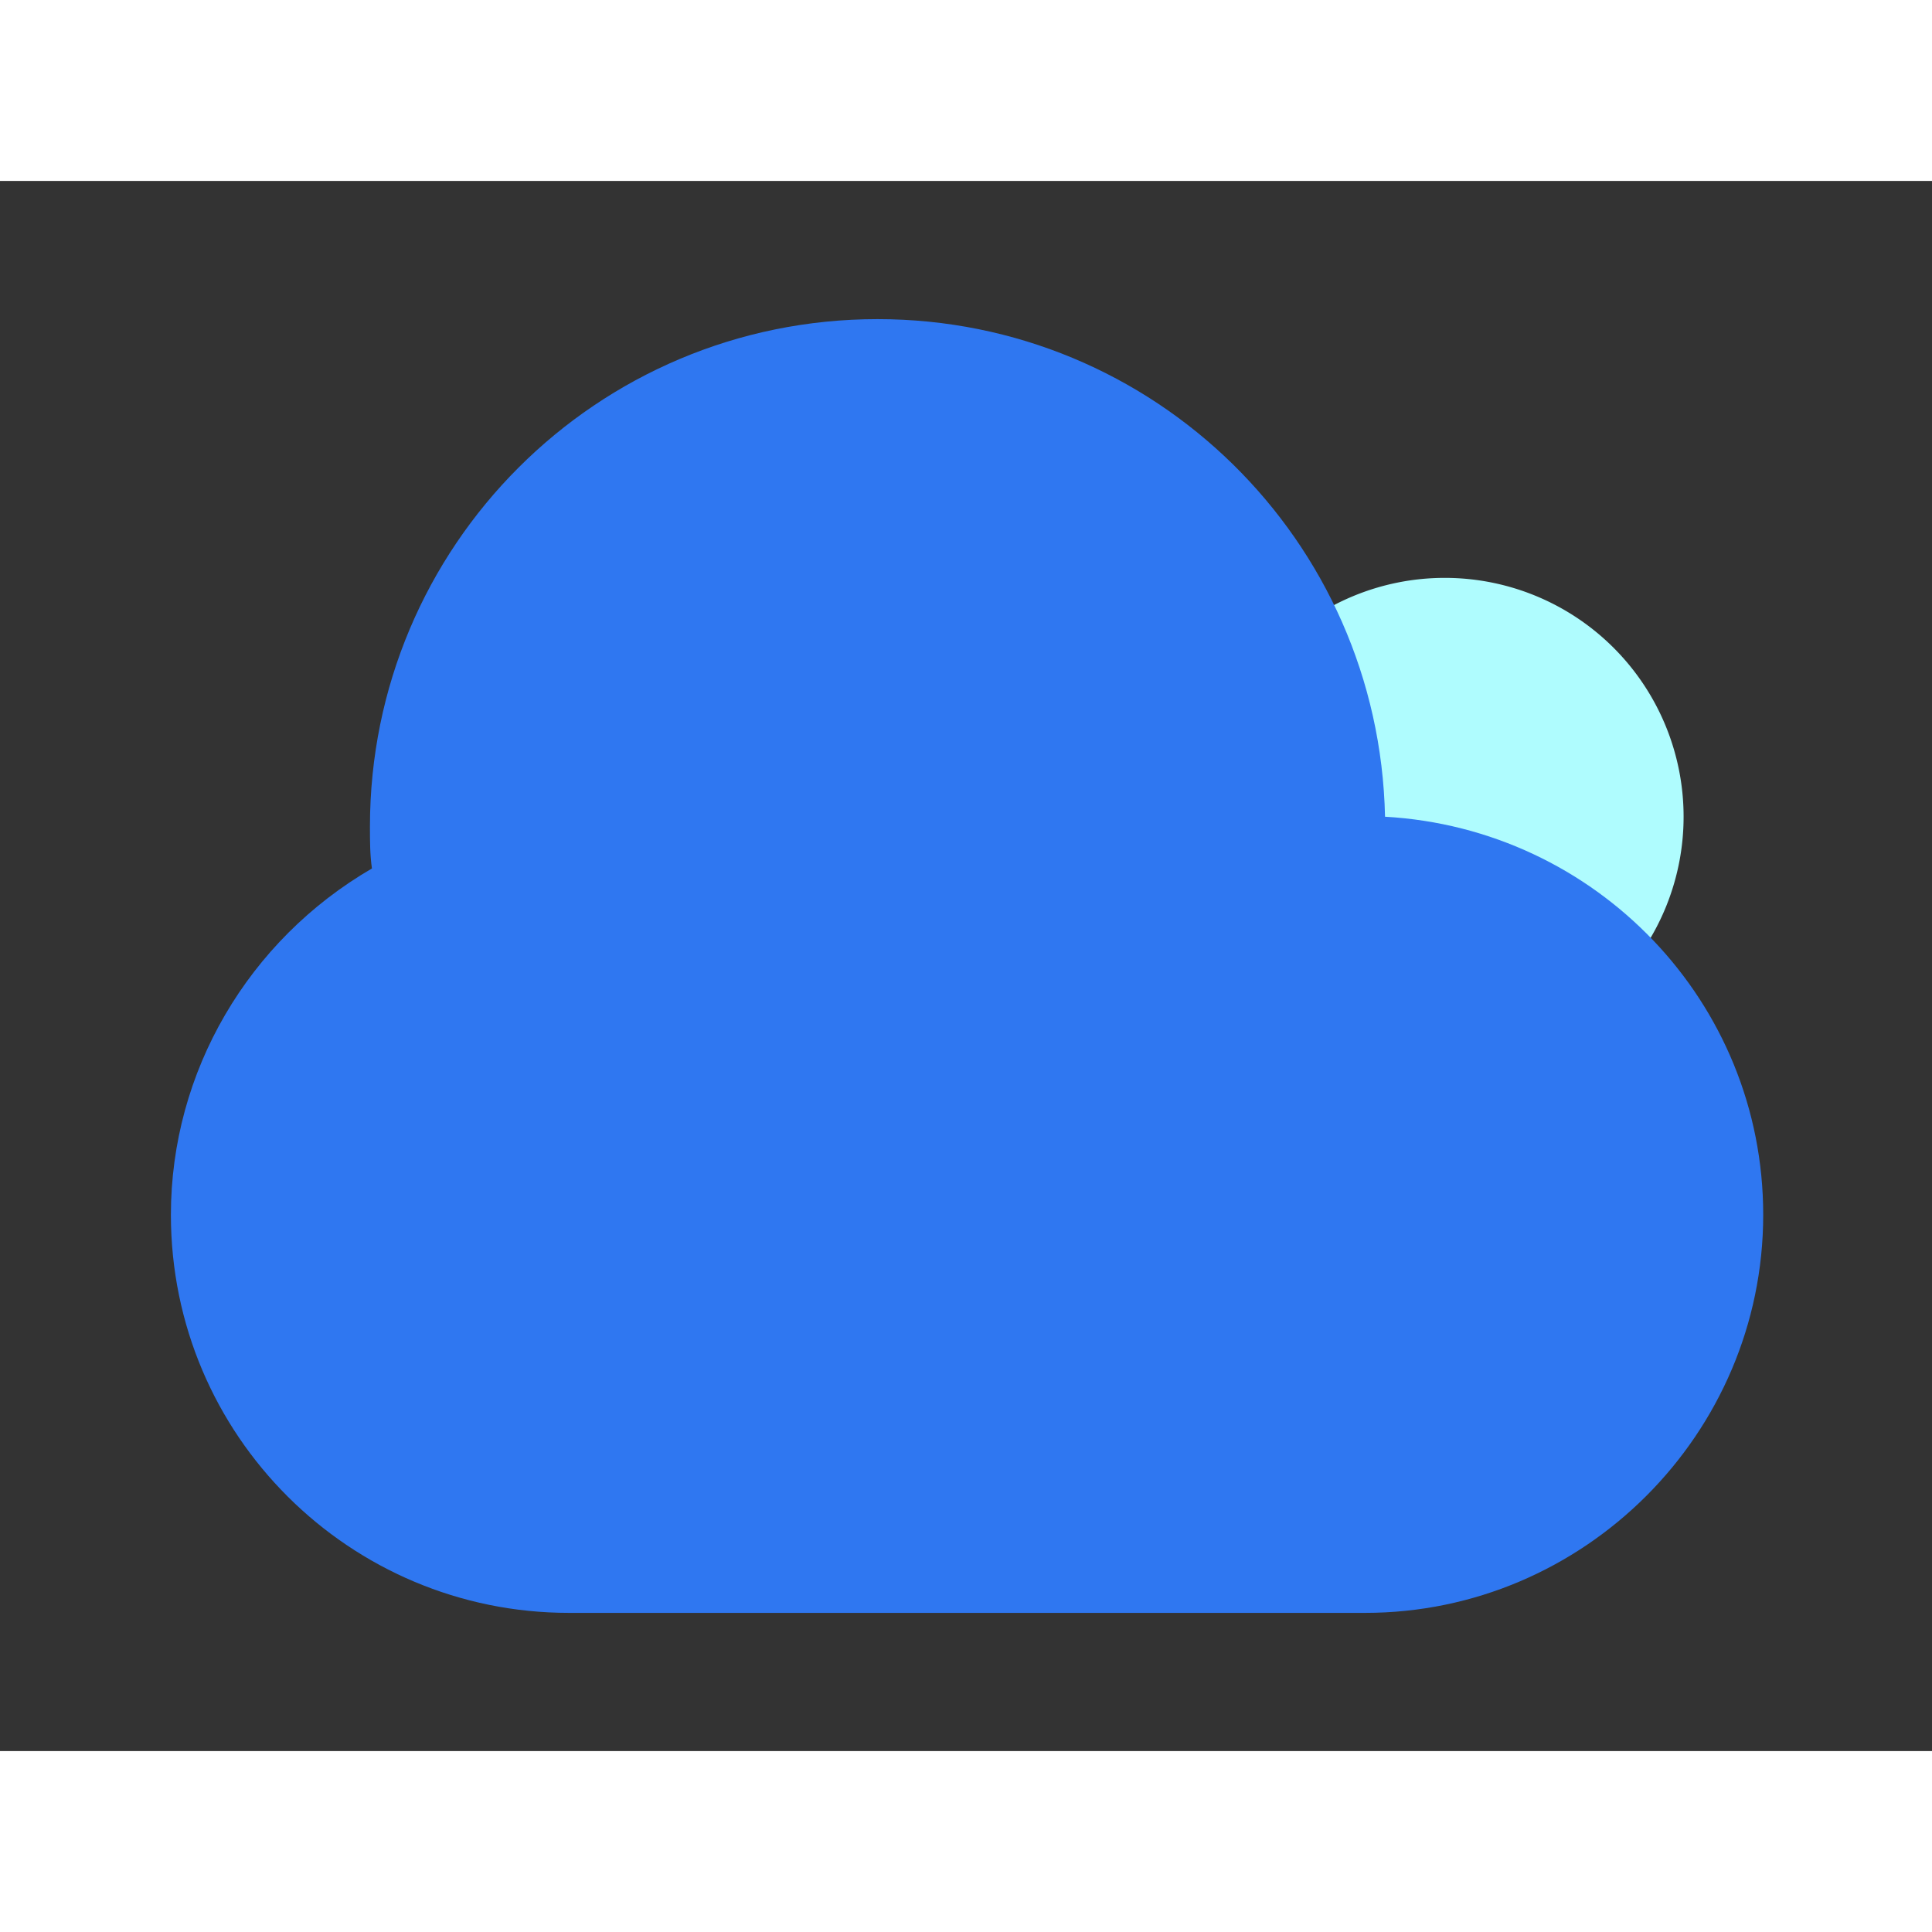 <!-- <svg xmlns="http://www.w3.org/2000/svg" xmlns:xlink="http://www.w3.org/1999/xlink" width="200" height="200" version="1.1" viewBox="0 0 200 200"><title>Group 28 Copy 5</title><desc>Created with Sketch.</desc><defs><linearGradient id="linearGradient-1" x1="62.102%" x2="108.197%" y1="0%" y2="37.864%"><stop offset="0%" stop-color="#4285EB"/><stop offset="100%" stop-color="#2EC7FF"/></linearGradient><linearGradient id="linearGradient-2" x1="69.644%" x2="54.043%" y1="0%" y2="108.457%"><stop offset="0%" stop-color="#29CDFF"/><stop offset="37.86%" stop-color="#148EFF"/><stop offset="100%" stop-color="#0A60FF"/></linearGradient><linearGradient id="linearGradient-3" x1="69.691%" x2="16.723%" y1="-12.974%" y2="117.391%"><stop offset="0%" stop-color="#FA816E"/><stop offset="41.473%" stop-color="#F74A5C"/><stop offset="100%" stop-color="#F51D2C"/></linearGradient><linearGradient id="linearGradient-4" x1="68.128%" x2="30.44%" y1="-35.691%" y2="114.943%"><stop offset="0%" stop-color="#FA8E7D"/><stop offset="51.264%" stop-color="#F74A5C"/><stop offset="100%" stop-color="#F51D2C"/></linearGradient></defs><g id="Page-1" fill="none" fill-rule="evenodd" stroke="none" stroke-width="1"><g id="logo" transform="translate(-20.000000, -20.000000)"><g id="Group-28-Copy-5" transform="translate(20.000000, 20.000000)"><g id="Group-27-Copy-3"><g id="Group-25" fill-rule="nonzero"><g id="2"><path id="Shape" fill="url(#linearGradient-1)" d="M91.5880863,4.17652823 L4.17996544,91.5127728 C-0.519240605,96.2081146 -0.519240605,103.791885 4.17996544,108.487227 L91.5880863,195.823472 C96.2872923,200.518814 103.877304,200.518814 108.57651,195.823472 L145.225487,159.204632 C149.433969,154.999611 149.433969,148.181924 145.225487,143.976903 C141.017005,139.771881 134.193707,139.771881 129.985225,143.976903 L102.20193,171.737352 C101.032305,172.906015 99.2571609,172.906015 98.0875359,171.737352 L28.285908,101.993122 C27.1162831,100.824459 27.1162831,99.050775 28.285908,97.8821118 L98.0875359,28.1378823 C99.2571609,26.9692191 101.032305,26.9692191 102.20193,28.1378823 L129.985225,55.8983314 C134.193707,60.1033528 141.017005,60.1033528 145.225487,55.8983314 C149.433969,51.69331 149.433969,44.8756232 145.225487,40.6706018 L108.58055,4.05574592 C103.862049,-0.537986846 96.2692618,-0.500797906 91.5880863,4.17652823 Z"/><path id="Shape" fill="url(#linearGradient-2)" d="M91.5880863,4.17652823 L4.17996544,91.5127728 C-0.519240605,96.2081146 -0.519240605,103.791885 4.17996544,108.487227 L91.5880863,195.823472 C96.2872923,200.518814 103.877304,200.518814 108.57651,195.823472 L145.225487,159.204632 C149.433969,154.999611 149.433969,148.181924 145.225487,143.976903 C141.017005,139.771881 134.193707,139.771881 129.985225,143.976903 L102.20193,171.737352 C101.032305,172.906015 99.2571609,172.906015 98.0875359,171.737352 L28.285908,101.993122 C27.1162831,100.824459 27.1162831,99.050775 28.285908,97.8821118 L98.0875359,28.1378823 C100.999864,25.6271836 105.751642,20.541824 112.729652,19.3524487 C117.915585,18.4685261 123.585219,20.4140239 129.738554,25.1889424 C125.624663,21.0784292 118.571995,14.0340304 108.58055,4.05574592 C103.862049,-0.537986846 96.2692618,-0.500797906 91.5880863,4.17652823 Z"/></g><path id="Shape" fill="url(#linearGradient-3)" d="M153.685633,135.854579 C157.894115,140.0596 164.717412,140.0596 168.925894,135.854579 L195.959977,108.842726 C200.659183,104.147384 200.659183,96.5636133 195.960527,91.8688194 L168.690777,64.7181159 C164.472332,60.5180858 157.646868,60.5241425 153.435895,64.7316526 C149.227413,68.936674 149.227413,75.7543607 153.435895,79.9593821 L171.854035,98.3623765 C173.02366,99.5310396 173.02366,101.304724 171.854035,102.473387 L153.685633,120.626849 C149.47715,124.83187 149.47715,131.649557 153.685633,135.854579 Z"/></g><ellipse id="Combined-Shape" cx="100.519" cy="100.437" fill="url(#linearGradient-4)" rx="23.6" ry="23.581"/></g></g></g></g></svg> -->

<svg t="1605005514267" class="icon" viewBox="0 0 1260 1024" version="1.1" xmlns="http://www.w3.org/2000/svg" p-id="3715" width="200" height="200"><rect x="0" y="0" width="1260" height="1024" fill="#333333" stroke="none"/><path d="M942.228 414.644m-155.769 0a155.769 155.769 0 1 0 311.538 0 155.769 155.769 0 1 0-311.538 0Z" fill="#AFFCFE" p-id="3716"></path><path d="M1149.92 674.26c0 142.788-116.827 259.615-259.615 259.615H371.074C228.285 933.875 111.458 818.346 111.458 674.26c0-93.462 50.625-179.135 131.106-225.865-1.298-9.087-1.298-18.173-1.298-27.26C241.266 238.106 389.247 90.125 572.276 90.125 752.708 90.125 899.391 234.212 903.285 414.644c137.596 7.788 246.635 120.721 246.635 259.615z" fill="#2F77F1" p-id="3717"></path></svg>